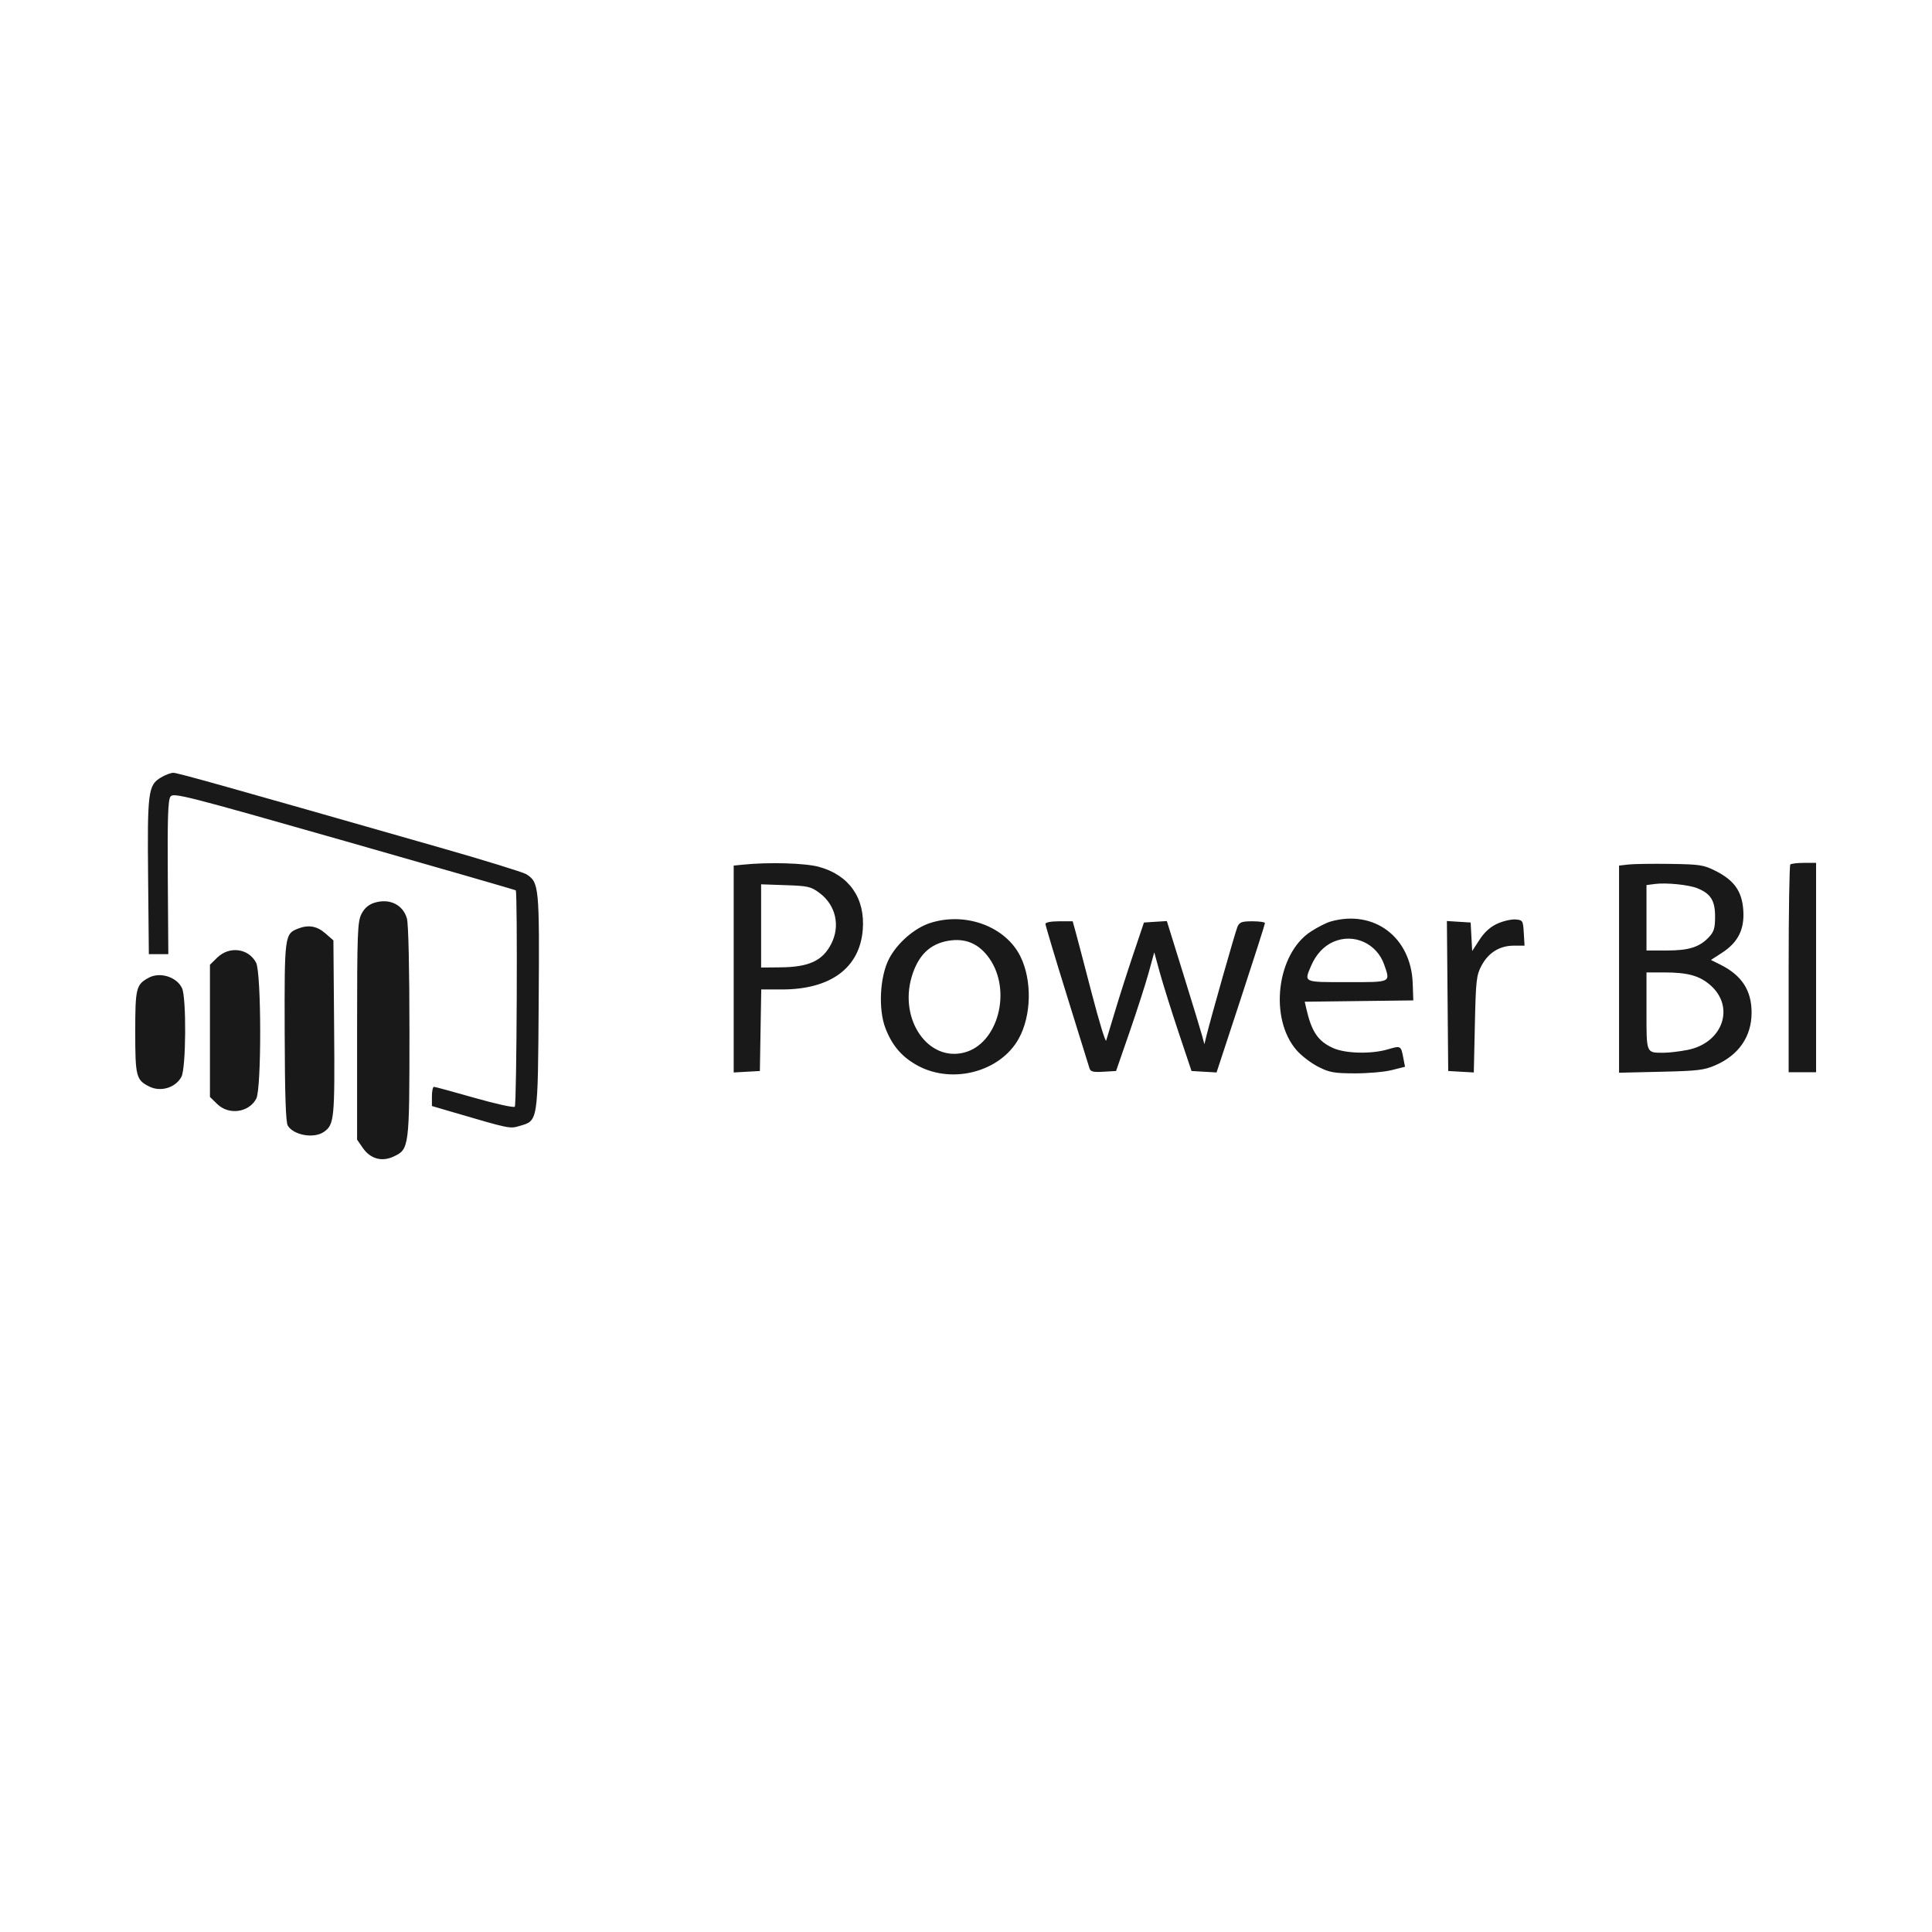 <svg width="100" height="100" viewBox="0 0 100 100" fill="none" xmlns="http://www.w3.org/2000/svg">
<rect width="100" height="100" fill="white"/>
<path fill-rule="evenodd" clip-rule="evenodd" d="M8.324 40.246C7.669 40.636 7.623 40.994 7.666 45.418L7.704 49.387H8.208H8.712L8.685 45.418C8.664 42.315 8.695 41.4 8.827 41.228C8.984 41.022 9.596 41.178 17.824 43.524C22.679 44.908 26.672 46.06 26.696 46.084C26.795 46.181 26.747 57.185 26.646 57.283C26.586 57.342 25.644 57.134 24.552 56.822C23.46 56.51 22.519 56.254 22.461 56.254C22.403 56.254 22.356 56.478 22.356 56.751V57.247L23.421 57.56C26.391 58.431 26.382 58.429 26.885 58.282C27.859 57.997 27.837 58.136 27.882 51.89C27.925 45.877 27.905 45.665 27.24 45.249C27.074 45.145 25.051 44.521 22.743 43.862C11.607 40.678 9.185 39.999 8.97 40C8.842 40 8.551 40.111 8.324 40.246ZM38.46 44.754L37.976 44.803V50.157V55.511L38.653 55.473L39.331 55.435L39.366 53.325L39.402 51.214H40.472C42.987 51.214 44.493 50.105 44.656 48.133C44.79 46.495 43.96 45.298 42.39 44.868C41.676 44.672 39.792 44.617 38.46 44.754ZM84.286 44.747L83.802 44.803V50.163V55.524L85.964 55.474C87.868 55.431 88.206 55.391 88.787 55.138C90 54.612 90.662 53.649 90.662 52.411C90.662 51.264 90.155 50.484 89.052 49.933L88.558 49.687L89.122 49.322C89.959 48.781 90.298 48.111 90.233 47.123C90.169 46.139 89.767 45.566 88.796 45.077C88.182 44.767 87.988 44.738 86.448 44.715C85.525 44.702 84.552 44.716 84.286 44.747ZM92.666 44.746C92.619 44.792 92.58 47.23 92.58 50.164V55.498H93.29H94V50.08V44.662H93.376C93.033 44.662 92.713 44.7 92.666 44.746ZM85.641 45.756L85.222 45.812V47.505V49.198H86.259C87.413 49.198 87.963 49.026 88.449 48.511C88.716 48.228 88.772 48.043 88.772 47.437C88.772 46.62 88.549 46.26 87.868 45.98C87.416 45.794 86.243 45.676 85.641 45.756ZM39.395 47.926V50.08L40.396 50.07C41.864 50.056 42.565 49.736 43.016 48.872C43.507 47.932 43.264 46.85 42.421 46.222C41.974 45.889 41.83 45.855 40.665 45.816L39.395 45.772V47.926ZM19.378 46.727C19.074 46.823 18.864 47.006 18.709 47.308C18.505 47.708 18.484 48.271 18.483 53.369L18.483 58.989L18.776 59.413C19.168 59.981 19.759 60.148 20.369 59.864C21.185 59.484 21.194 59.413 21.193 53.392C21.193 50.14 21.141 47.819 21.062 47.541C20.857 46.822 20.154 46.482 19.378 46.727ZM48.136 47.777C47.329 48.039 46.438 48.816 46.018 49.623C45.538 50.548 45.451 52.243 45.834 53.23C46.188 54.142 46.704 54.733 47.529 55.172C49.328 56.127 51.778 55.466 52.724 53.769C53.39 52.575 53.428 50.738 52.814 49.5C52.044 47.948 49.965 47.182 48.136 47.777ZM68.875 47.697C68.652 47.76 68.188 47.996 67.843 48.221C66.075 49.377 65.679 52.726 67.116 54.365C67.363 54.648 67.864 55.03 68.229 55.215C68.809 55.51 69.046 55.553 70.119 55.557C70.793 55.559 71.655 55.484 72.034 55.389L72.723 55.216L72.636 54.76C72.512 54.118 72.51 54.117 71.841 54.313C70.984 54.565 69.653 54.536 69.011 54.251C68.224 53.902 67.886 53.406 67.611 52.193L67.533 51.849L70.343 51.815L73.152 51.781L73.122 50.899C73.039 48.507 71.121 47.062 68.875 47.697ZM77.511 47.805C77.141 47.971 76.84 48.241 76.582 48.638L76.2 49.226L76.16 48.488L76.121 47.749L75.506 47.711L74.891 47.672L74.925 51.554L74.959 55.435L75.622 55.473L76.284 55.51L76.339 53.016C76.389 50.739 76.419 50.474 76.683 49.981C77.042 49.307 77.624 48.947 78.355 48.947L78.91 48.946L78.871 48.284C78.834 47.65 78.816 47.622 78.445 47.591C78.232 47.574 77.811 47.67 77.511 47.805ZM54.112 47.821C54.112 47.896 54.608 49.554 55.215 51.507C55.822 53.46 56.349 55.159 56.388 55.284C56.444 55.471 56.573 55.504 57.112 55.473L57.767 55.435L58.466 53.419C58.85 52.31 59.294 50.928 59.454 50.348L59.744 49.292L60.034 50.348C60.194 50.928 60.628 52.31 60.998 53.419L61.673 55.435L62.321 55.473L62.969 55.51L64.223 51.692C64.912 49.593 65.475 47.832 65.474 47.78C65.473 47.728 65.18 47.686 64.823 47.686C64.274 47.686 64.156 47.729 64.051 47.969C63.941 48.222 62.664 52.715 62.431 53.671L62.339 54.049L62.221 53.608C62.156 53.366 61.719 51.931 61.249 50.42L60.396 47.674L59.803 47.711L59.211 47.749L58.659 49.387C58.355 50.288 57.929 51.62 57.712 52.348C57.495 53.076 57.29 53.756 57.255 53.86C57.221 53.964 56.884 52.858 56.506 51.403C56.128 49.948 55.752 48.516 55.67 48.221L55.522 47.686H54.817C54.4 47.686 54.112 47.741 54.112 47.821ZM15.425 48.065C14.732 48.337 14.721 48.425 14.735 53.418C14.744 56.696 14.791 58.102 14.898 58.269C15.214 58.764 16.244 58.942 16.759 58.59C17.303 58.218 17.333 57.92 17.294 53.182L17.257 48.673L16.835 48.306C16.403 47.929 15.963 47.854 15.425 48.065ZM49.077 48.696C48.124 48.859 47.517 49.458 47.191 50.552C46.526 52.785 48.046 54.971 49.92 54.476C51.656 54.018 52.382 51.29 51.214 49.613C50.678 48.843 49.974 48.541 49.077 48.696ZM69.021 48.746C68.523 48.962 68.117 49.397 67.866 49.983C67.49 50.861 67.435 50.836 69.731 50.836C72.035 50.836 71.968 50.867 71.65 49.941C71.269 48.833 70.074 48.289 69.021 48.746ZM11.244 49.566L10.867 49.935V53.356V56.778L11.244 57.146C11.844 57.732 12.882 57.588 13.265 56.866C13.541 56.344 13.532 50.35 13.254 49.825C12.86 49.082 11.871 48.955 11.244 49.566ZM85.222 52.335C85.222 54.556 85.195 54.49 86.115 54.49C86.381 54.49 86.936 54.424 87.347 54.344C89.179 53.984 89.828 52.105 88.509 50.975C87.955 50.5 87.345 50.334 86.158 50.333L85.222 50.332V52.335ZM7.704 50.604C7.044 50.959 7 51.136 7 53.419C7 55.718 7.047 55.9 7.728 56.24C8.32 56.535 9.091 56.3 9.392 55.732C9.631 55.282 9.654 51.645 9.422 51.148C9.151 50.566 8.285 50.293 7.704 50.604Z" fill="#191919"/>
</svg>
